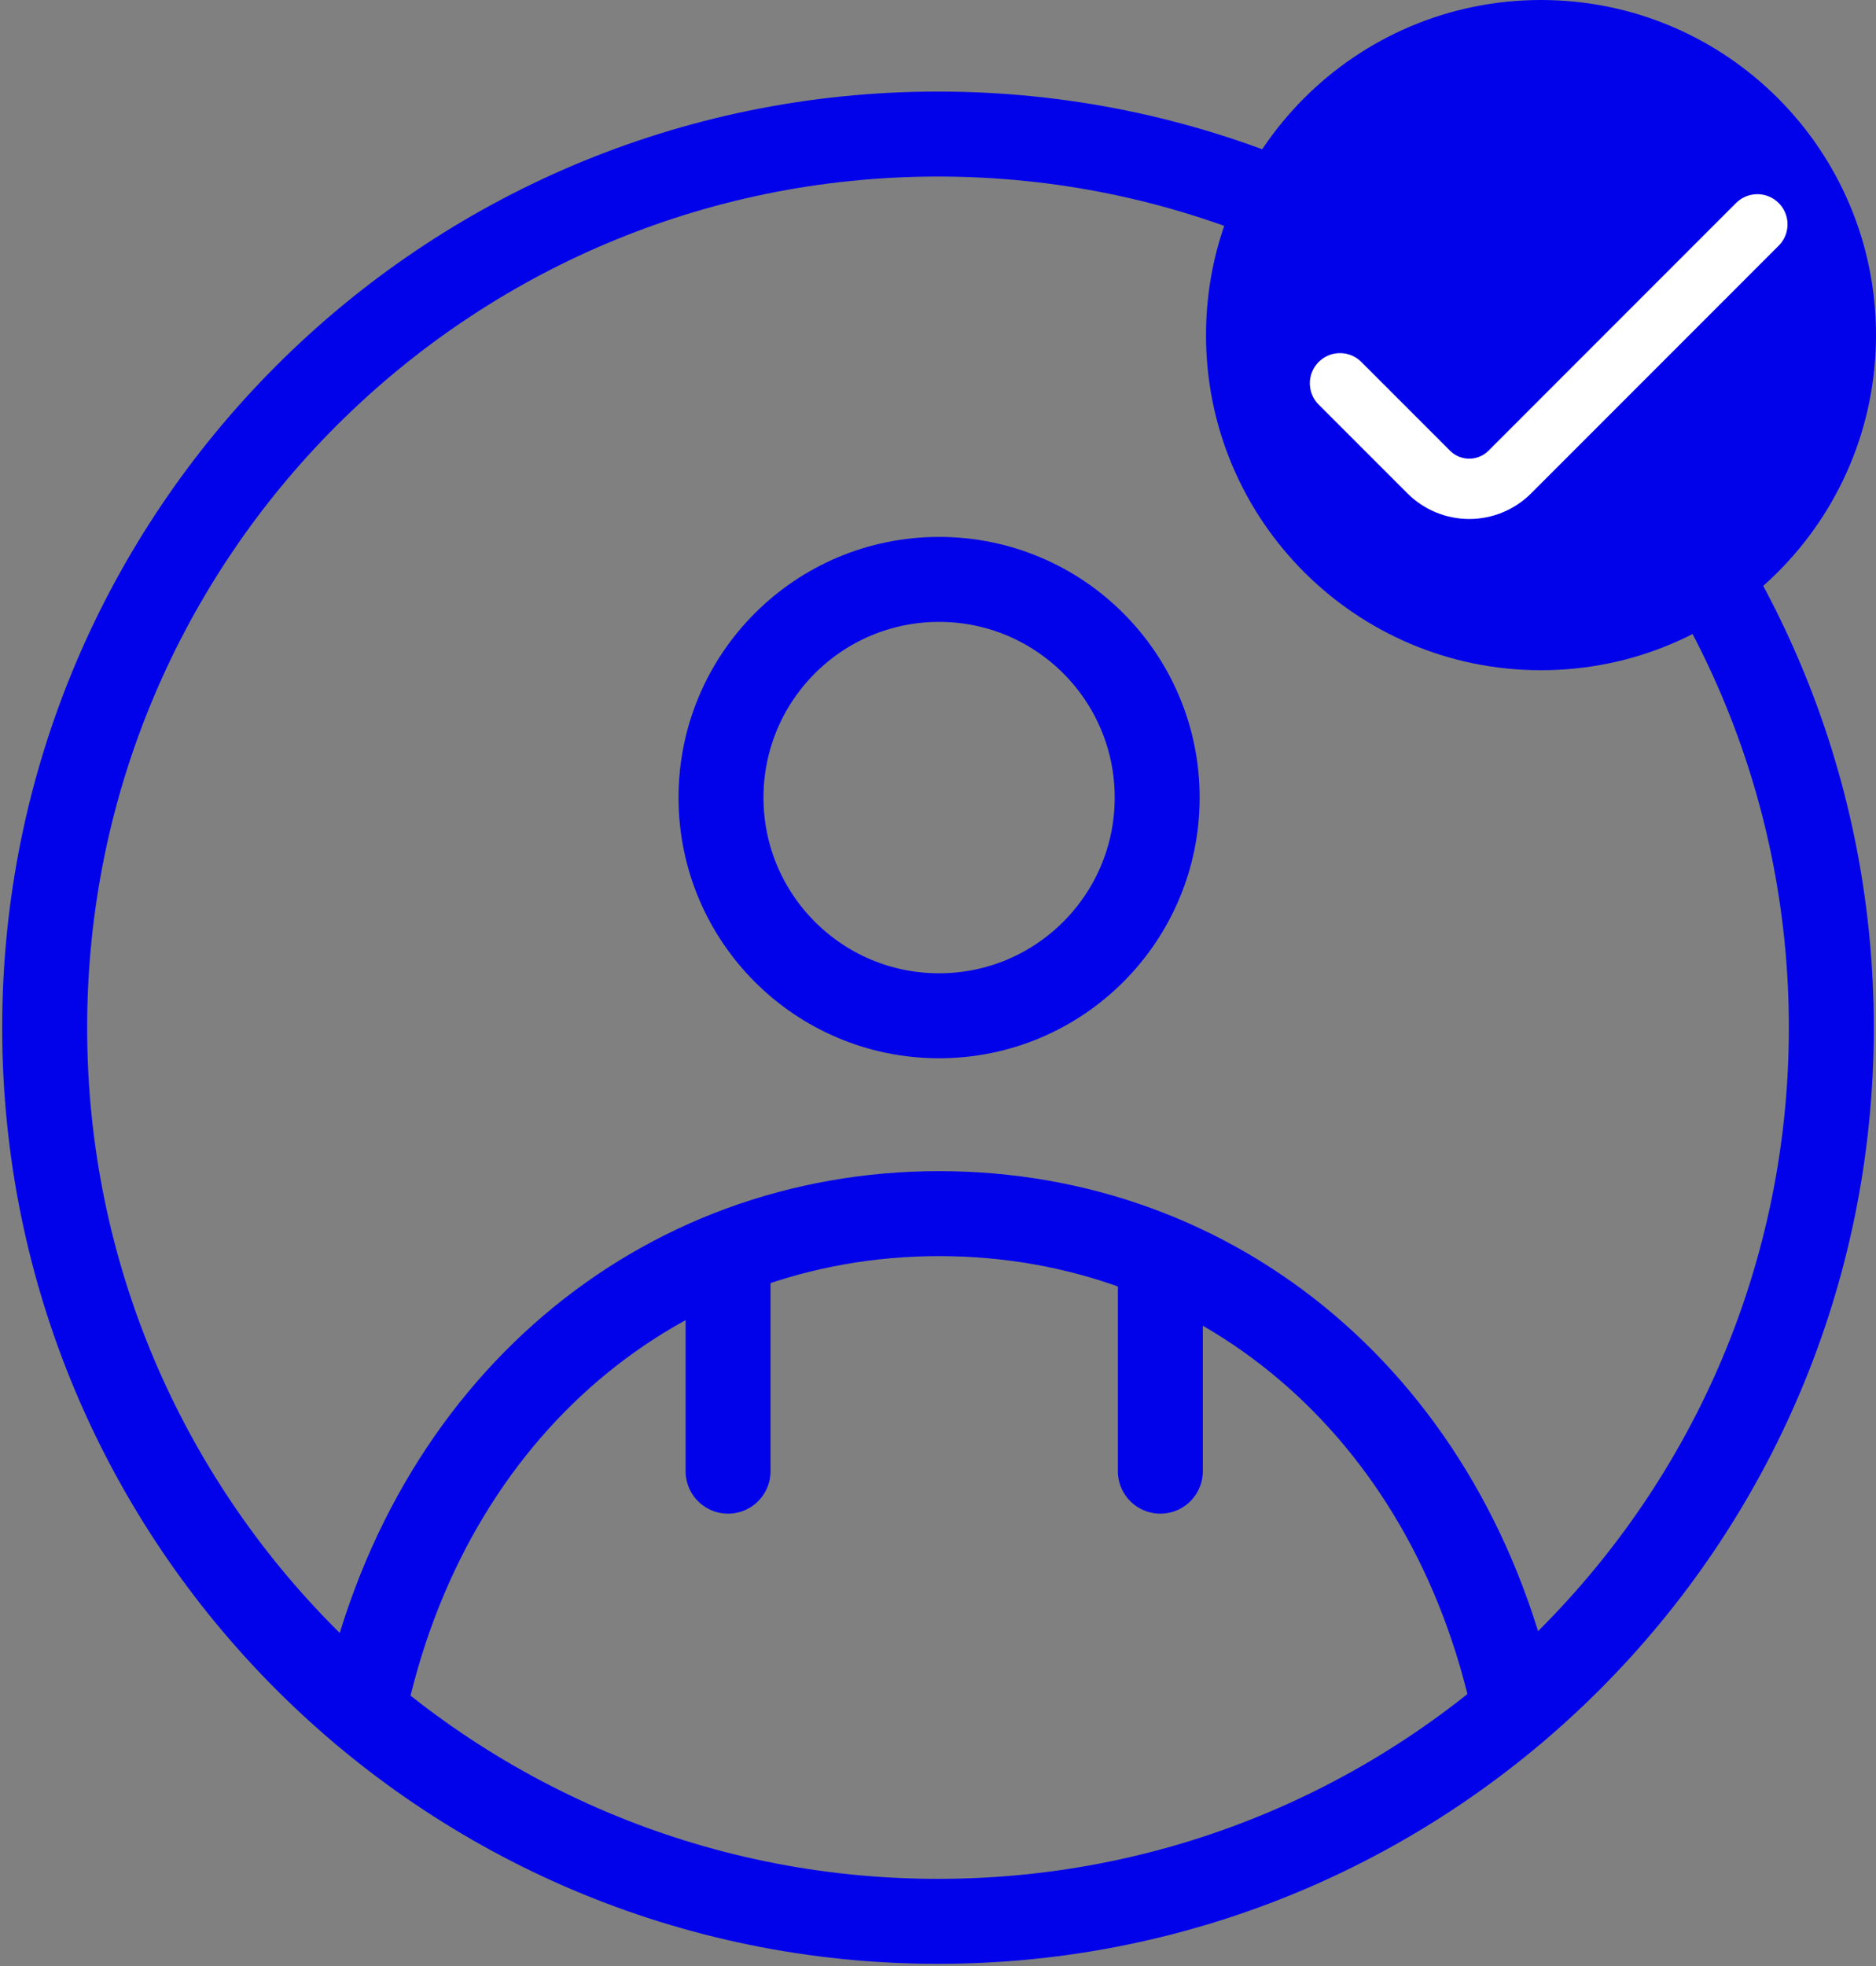 <svg width="42" height="44" viewBox="0 0 42 44" fill="none" xmlns="http://www.w3.org/2000/svg">
<rect x="0" y="0" width="42" height="44" fill="#808080" stroke="none"/>
<path d="M21 43C32.046 43 41 34.046 41 23C41 11.954 32.046 3 21 3C9.954 3 1 11.954 1 23C1 34.046 9.954 43 21 43Z" stroke="#0202EA" stroke-width="1.902" stroke-linecap="round" stroke-linejoin="round"/>
<path d="M21.024 22.733C23.721 22.733 25.907 20.547 25.907 17.85C25.907 15.153 23.721 12.967 21.024 12.967C18.328 12.967 16.142 15.153 16.142 17.85C16.142 20.547 18.328 22.733 21.024 22.733Z" stroke="#0202EA" stroke-width="1.902" stroke-linecap="round" stroke-linejoin="round"/>
<path d="M33.911 38.27C32.465 31.447 27.252 27.161 21.025 27.161C14.798 27.161 9.567 31.466 8.134 38.308" stroke="#0202EA" stroke-width="1.902" stroke-linecap="round" stroke-linejoin="round"/>
<path d="M25.978 28.429V32.925" stroke="#0202EA" stroke-width="1.902" stroke-linecap="round" stroke-linejoin="round"/>
<path d="M16.3 28.429V32.925" stroke="#0202EA" stroke-width="1.902" stroke-linecap="round" stroke-linejoin="round"/>
<path d="M34.5 15C38.642 15 42 11.642 42 7.5C42 3.358 38.642 0 34.5 0C30.358 0 27 3.358 27 7.5C27 11.642 30.358 15 34.5 15Z" fill="#0202EA"/>
<path d="M39.344 5.021L33.798 10.568C33.558 10.806 33.233 10.94 32.894 10.94C32.555 10.94 32.23 10.806 31.99 10.568L30 8.578" stroke="white" stroke-width="1.35" stroke-miterlimit="10" stroke-linecap="round"/>
</svg>
